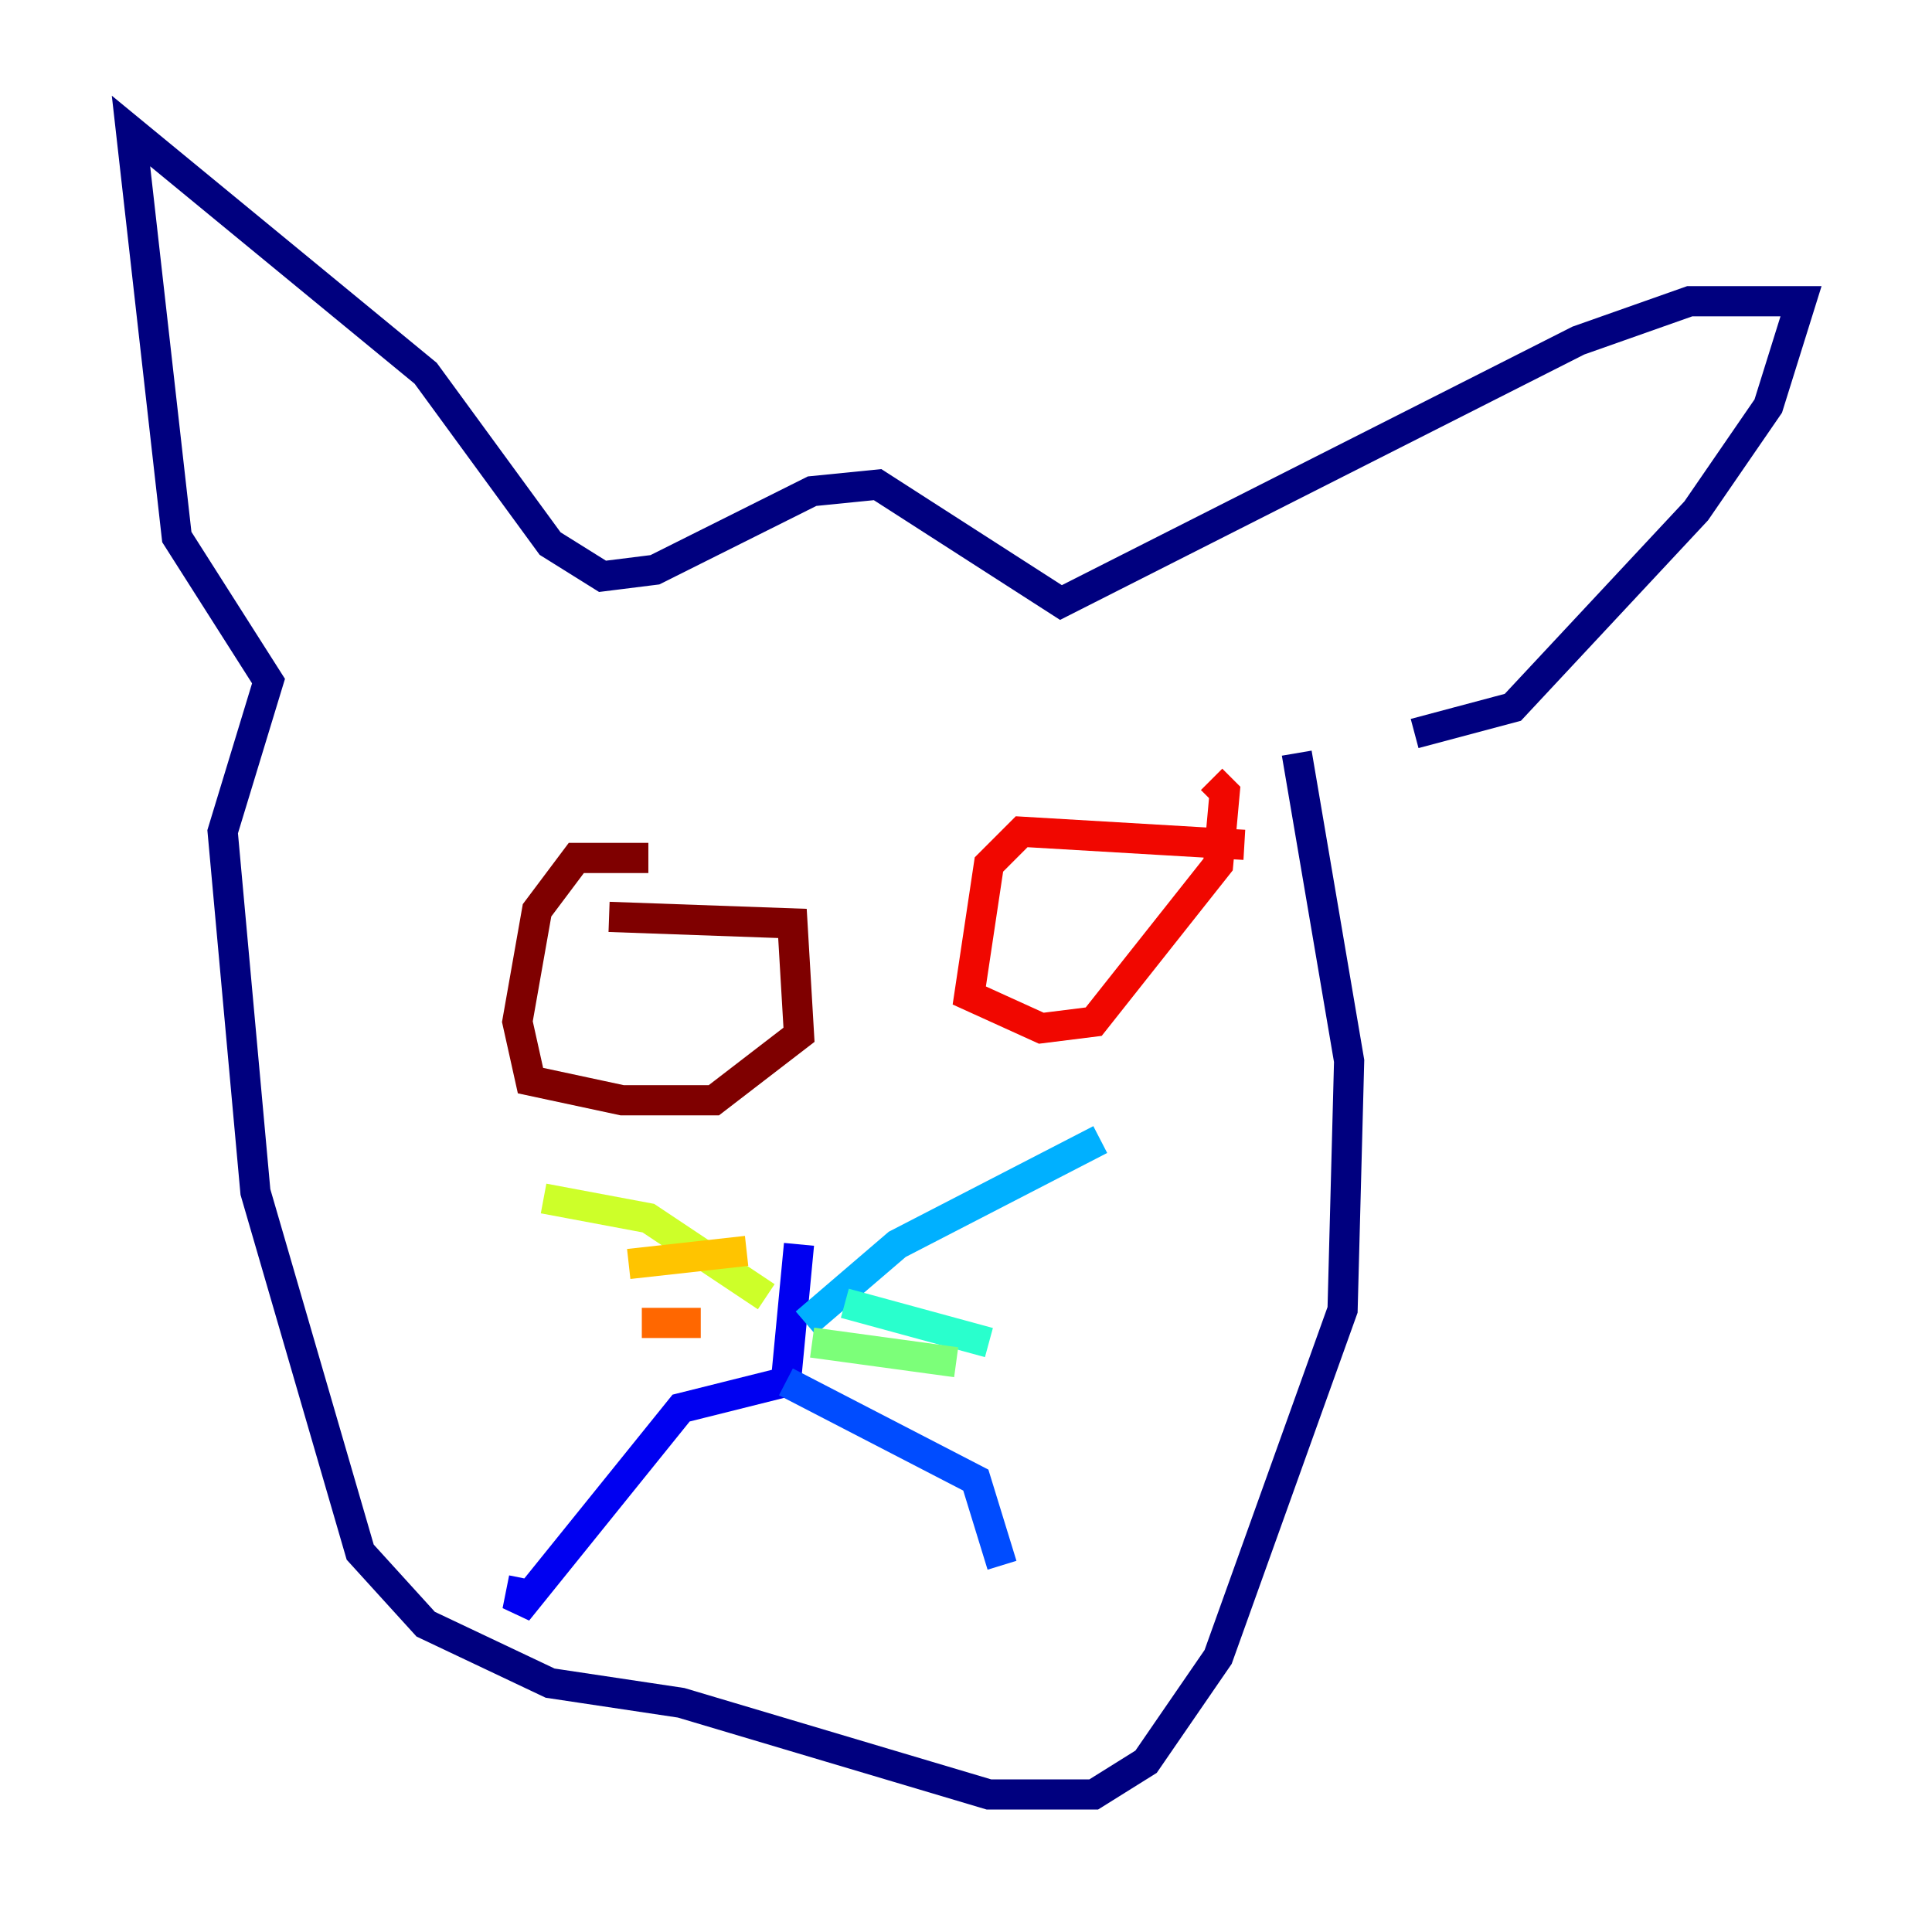 <?xml version="1.0" encoding="utf-8" ?>
<svg baseProfile="tiny" height="128" version="1.2" viewBox="0,0,128,128" width="128" xmlns="http://www.w3.org/2000/svg" xmlns:ev="http://www.w3.org/2001/xml-events" xmlns:xlink="http://www.w3.org/1999/xlink"><defs /><polyline fill="none" points="85.912,49.898 89.383,70.291 88.949,86.78 80.705,109.776 75.932,116.719 72.461,118.888 65.519,118.888 45.125,112.814 36.447,111.512 28.203,107.607 23.864,102.834 16.922,78.969 14.752,55.105 17.79,45.125 11.715,35.58 8.678,8.678 28.203,24.732 36.447,36.014 39.919,38.183 43.39,37.749 53.803,32.542 58.142,32.108 70.291,39.919 104.57,22.563 111.946,19.959 119.322,19.959 117.153,26.902 112.38,33.844 100.231,46.861 93.722,48.597" stroke="#00007f" stroke-width="2" /><polyline fill="none" points="52.936,82.441 52.068,91.552 45.125,93.288 34.278,106.739 34.712,104.57" stroke="#0000f1" stroke-width="2" /><polyline fill="none" points="52.068,91.552 64.651,98.061 66.386,103.702" stroke="#004cff" stroke-width="2" /><polyline fill="none" points="53.37,87.647 59.444,82.441 72.895,75.498" stroke="#00b0ff" stroke-width="2" /><polyline fill="none" points="55.973,86.346 65.519,88.949" stroke="#29ffcd" stroke-width="2" /><polyline fill="none" points="53.803,88.949 63.349,90.251" stroke="#7cff79" stroke-width="2" /><polyline fill="none" points="50.766,85.912 42.956,80.705 36.014,79.403" stroke="#cdff29" stroke-width="2" /><polyline fill="none" points="49.464,82.875 41.654,83.742" stroke="#ffc400" stroke-width="2" /><polyline fill="none" points="46.427,87.647 42.522,87.647" stroke="#ff6700" stroke-width="2" /><polyline fill="none" points="82.441,55.973 67.688,55.105 65.519,57.275 64.217,65.953 68.99,68.122 72.461,67.688 80.705,57.275 81.139,52.502 80.271,51.634" stroke="#f10700" stroke-width="2" /><polyline fill="none" points="42.956,56.841 38.183,56.841 35.58,60.312 34.278,67.688 35.146,71.593 41.22,72.895 47.295,72.895 52.936,68.556 52.502,61.18 40.352,60.746" stroke="#7f0000" stroke-width="2" /></svg>